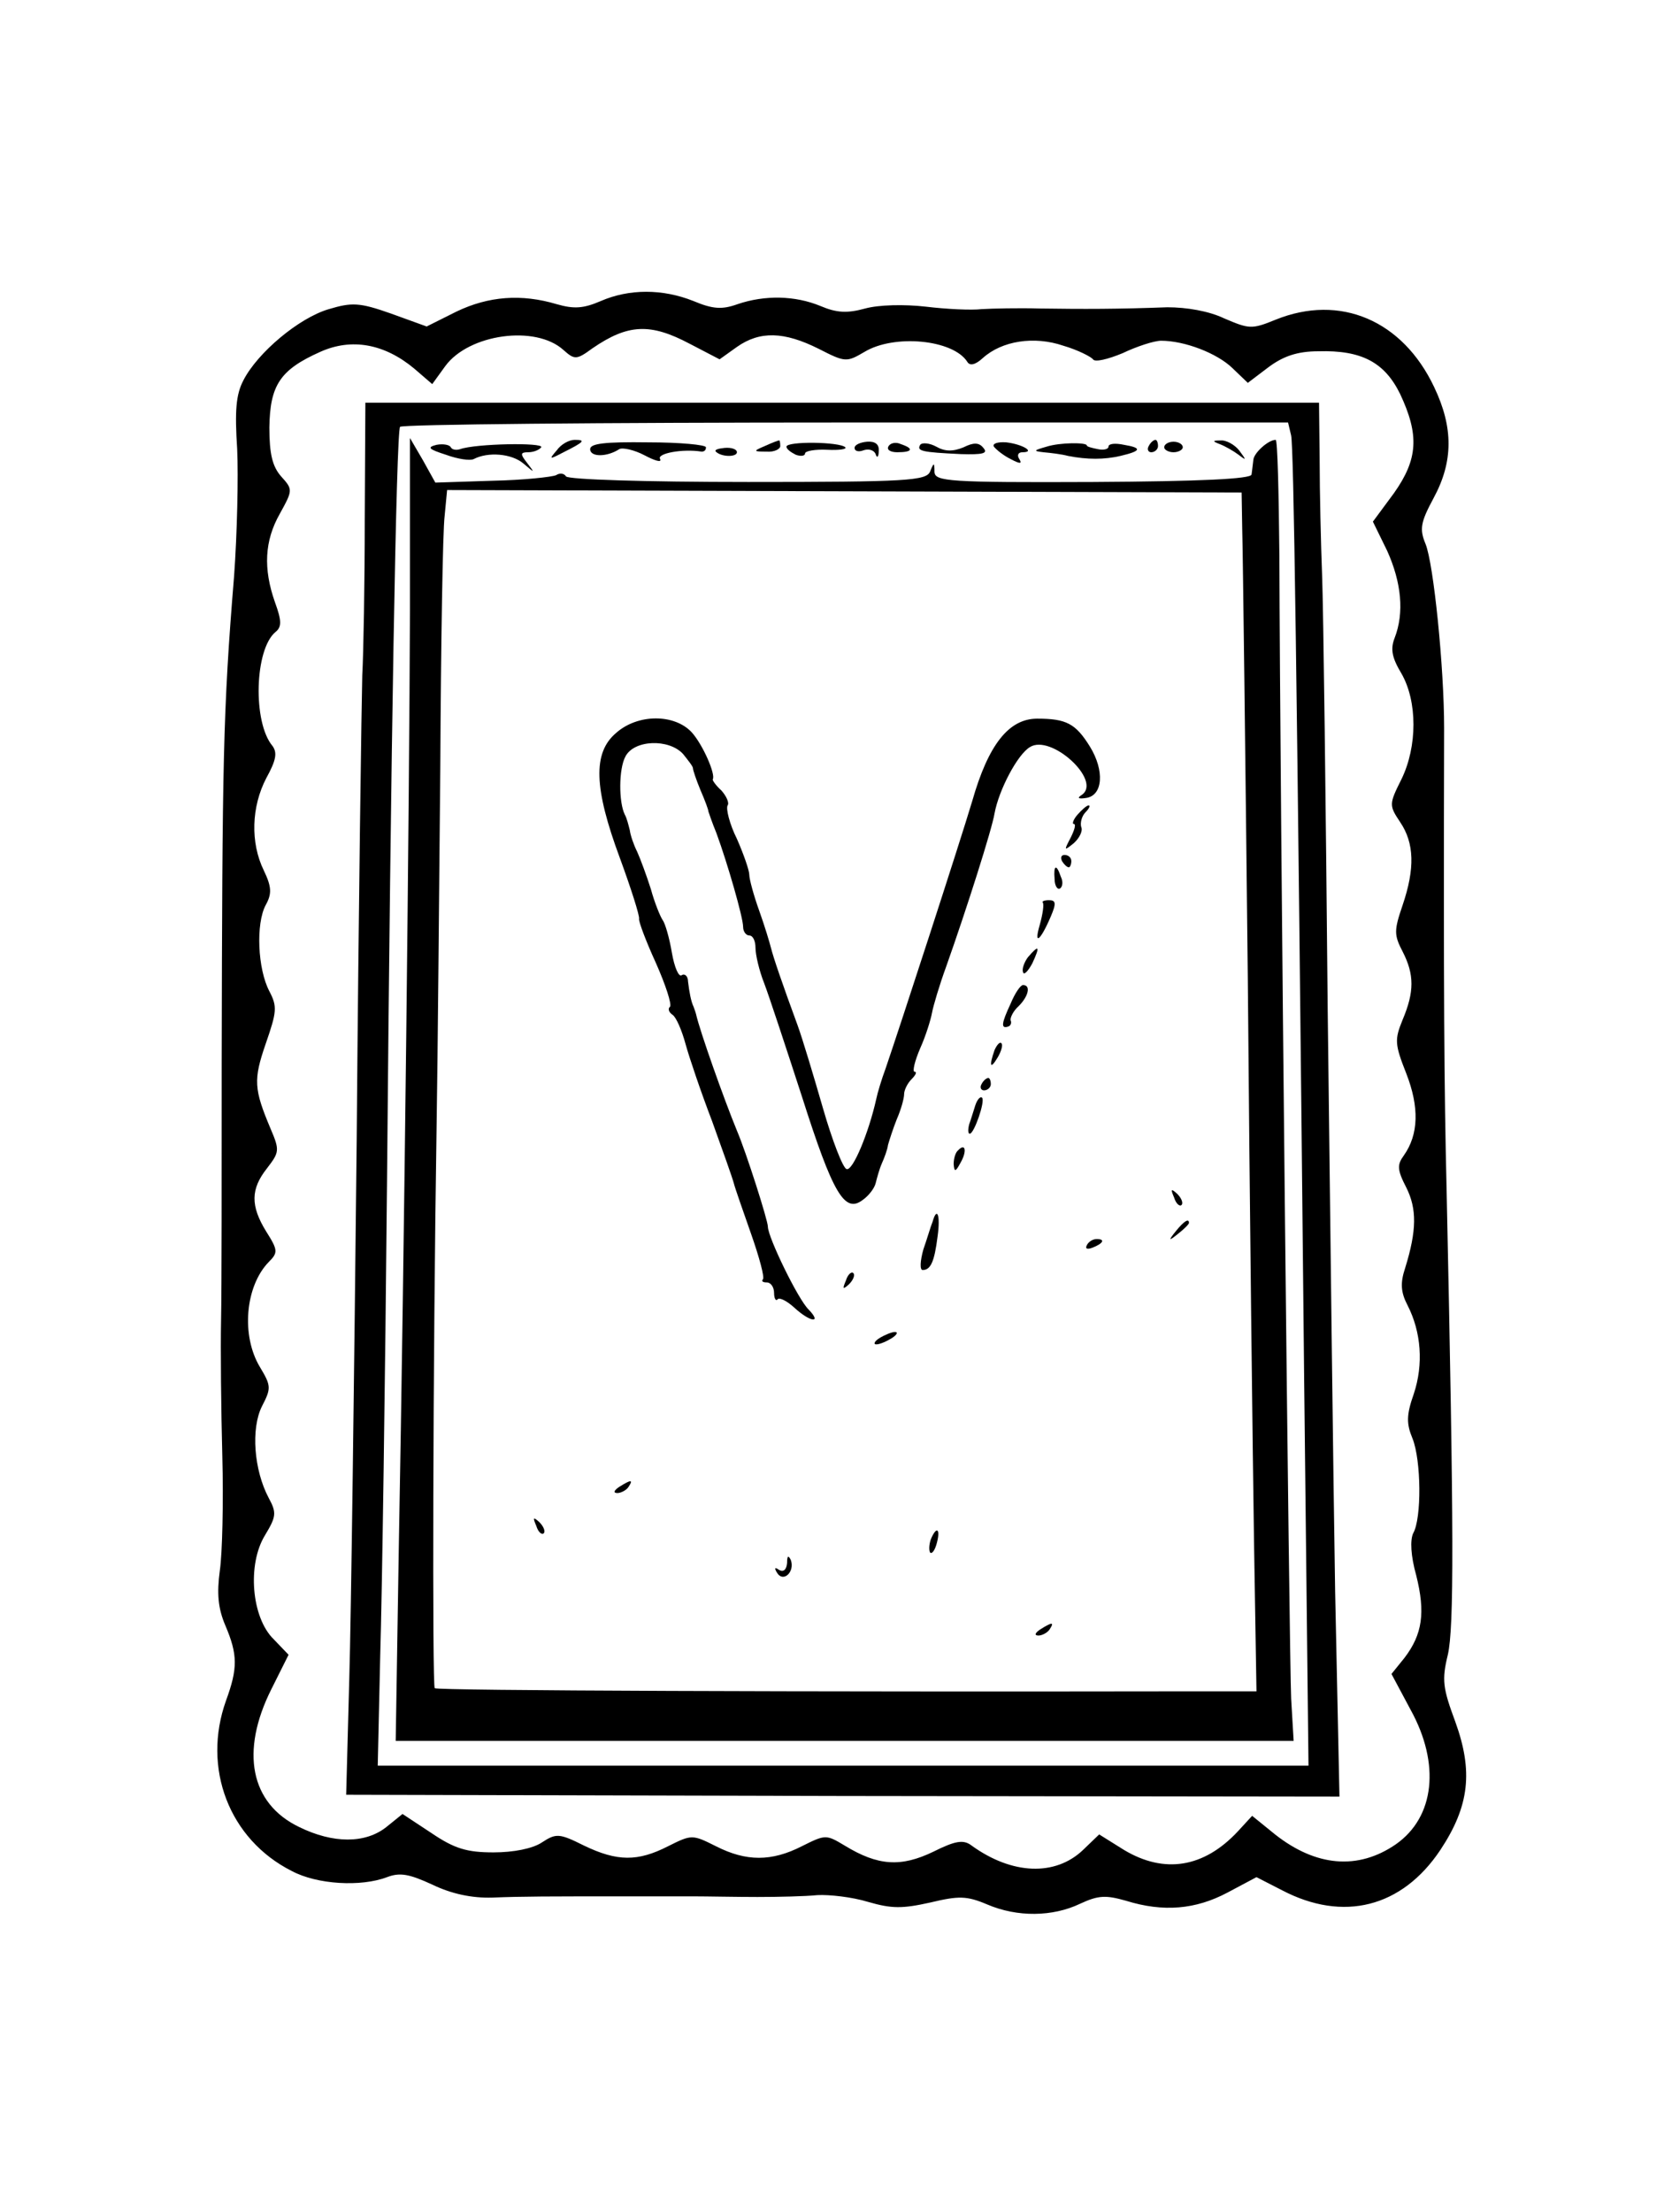 <?xml version="1.0" standalone="no"?>
<!DOCTYPE svg PUBLIC "-//W3C//DTD SVG 20010904//EN"
 "http://www.w3.org/TR/2001/REC-SVG-20010904/DTD/svg10.dtd">
<svg version="1.0" xmlns="http://www.w3.org/2000/svg"
 width="270pt" height="357pt" viewBox="0 0 270 357"
 preserveAspectRatio="xMidYMid meet">
<g transform="translate(0,357) scale(0.1,-0.1)"
fill="#000000" stroke="none">
<path d="M970 3084 c-28 -12 -43 -13 -71 -5 -57 17 -110 13 -162 -12 l-48 -24
-58 21 c-51 18 -63 18 -100 7 -48 -14 -115 -70 -138 -115 -12 -23 -14 -49 -10
-111 2 -44 0 -136 -5 -205 -18 -220 -19 -297 -20 -785 0 -181 0 -368 -1 -415
-1 -47 0 -146 2 -220 2 -74 0 -158 -4 -185 -5 -37 -3 -61 9 -89 20 -47 20 -69
1 -121 -39 -109 5 -224 106 -275 41 -22 112 -26 154 -10 21 8 36 5 73 -12 31
-15 64 -22 97 -21 49 2 90 2 220 2 36 0 83 0 105 0 22 0 68 -1 103 -1 34 0 78
1 97 3 19 1 56 -3 82 -11 38 -11 55 -11 100 -1 46 11 59 11 92 -3 49 -21 106
-20 150 1 30 14 42 14 74 5 61 -19 113 -14 164 13 l47 25 41 -21 c99 -52 194
-28 256 65 47 71 53 127 24 207 -20 54 -22 67 -12 108 10 44 10 195 -2 751 -4
166 -5 315 -4 745 0 98 -17 265 -30 297 -10 24 -8 35 13 74 32 59 32 114 1
179 -51 108 -152 151 -256 109 -39 -16 -43 -15 -83 2 -25 12 -61 18 -92 18
-80 -3 -136 -3 -205 -2 -36 1 -78 0 -95 -1 -16 -2 -57 0 -90 4 -35 4 -76 3
-98 -3 -29 -8 -46 -7 -72 4 -41 17 -90 18 -134 3 -25 -9 -40 -8 -71 5 -50 20
-104 20 -150 0z m144 -69 l48 -25 28 20 c37 26 76 25 132 -3 43 -22 45 -22 74
-5 48 29 143 20 166 -16 4 -7 13 -5 25 6 31 28 83 36 130 20 24 -7 45 -18 48
-22 3 -5 24 0 48 10 23 11 51 20 62 20 38 0 90 -20 115 -44 l25 -24 33 25 c24
18 47 26 81 26 70 2 107 -18 132 -69 31 -66 29 -105 -10 -160 l-34 -46 23 -47
c23 -51 28 -100 12 -141 -7 -18 -4 -32 11 -57 26 -45 26 -118 0 -171 -20 -40
-20 -42 -2 -69 23 -34 24 -75 4 -134 -14 -41 -14 -48 0 -75 19 -37 19 -65 0
-110 -13 -32 -13 -39 6 -87 21 -54 20 -98 -4 -132 -11 -15 -11 -23 4 -52 17
-34 17 -69 -2 -130 -8 -24 -7 -39 4 -60 22 -43 26 -95 10 -143 -12 -34 -12
-48 -2 -72 14 -35 15 -129 1 -153 -5 -11 -4 -36 5 -68 15 -60 10 -95 -19 -133
l-21 -26 31 -58 c48 -87 39 -173 -24 -217 -61 -42 -129 -36 -195 16 l-37 30
-23 -25 c-55 -59 -119 -69 -184 -30 l-40 25 -26 -25 c-45 -43 -115 -40 -180 7
-13 10 -26 8 -62 -10 -52 -25 -89 -23 -143 10 -30 18 -31 18 -69 -1 -49 -25
-90 -25 -139 0 -38 19 -39 19 -77 0 -49 -25 -82 -25 -136 1 -40 20 -45 20 -68
5 -15 -10 -46 -16 -78 -16 -43 0 -63 6 -100 31 l-47 31 -26 -21 c-34 -27 -86
-27 -141 0 -79 38 -95 122 -45 222 l28 56 -24 25 c-36 35 -43 121 -14 168 18
30 19 36 6 60 -24 45 -29 112 -11 148 15 29 15 33 -3 63 -31 51 -24 131 14
170 15 15 15 19 -4 49 -26 42 -25 69 1 102 20 26 21 29 6 64 -27 64 -28 79 -8
137 18 52 19 60 6 85 -19 36 -22 109 -6 139 10 18 10 29 -3 56 -22 45 -20 103
4 149 16 29 18 41 10 52 -32 38 -29 156 5 184 10 8 10 18 -1 48 -19 54 -17 99
8 143 21 38 21 39 2 60 -14 16 -19 36 -19 79 1 68 17 93 82 122 51 23 104 13
152 -27 l29 -25 21 29 c38 52 146 67 191 26 18 -16 21 -16 47 3 57 39 93 41
157 7z"/>
<path d="M589 2733 c0 -104 -2 -217 -4 -253 -1 -36 -6 -373 -9 -750 -4 -377
-9 -769 -12 -871 l-5 -186 802 -2 802 -1 -7 332 c-3 183 -8 605 -12 938 -3
333 -7 648 -9 700 -2 52 -4 137 -4 188 l-1 92 -770 0 -770 0 -1 -187z m1496
134 c4 -22 9 -339 21 -1524 l7 -623 -752 0 -751 0 4 178 c3 97 8 443 11 767 6
698 15 1207 21 1216 2 4 325 7 719 7 l715 0 5 -21z"/>
<path d="M662 2584 c-1 -307 -9 -1024 -18 -1512 l-5 -312 725 0 725 0 -4 68
c-3 64 -18 1456 -19 1844 -1 104 -3 188 -6 188 -12 0 -35 -21 -36 -32 -1 -7
-2 -18 -3 -24 -1 -7 -80 -11 -256 -12 -233 -1 -255 1 -256 16 0 16 -1 16 -7 1
-6 -15 -37 -17 -294 -17 -168 0 -290 4 -294 9 -3 5 -10 6 -16 2 -7 -3 -53 -8
-103 -9 l-92 -3 -20 36 -21 36 0 -279z m1344 131 c1 -33 5 -359 9 -725 3 -366
8 -774 10 -907 l4 -243 -102 0 c-623 -1 -1221 1 -1225 5 -4 4 -3 524 3 905 2
118 4 379 6 580 1 201 4 384 7 407 l4 42 642 -2 641 -2 1 -60z"/>
<path d="M995 2387 c-38 -32 -36 -89 6 -202 18 -49 32 -93 31 -98 -1 -4 11
-36 27 -71 16 -36 26 -67 23 -71 -4 -3 -2 -9 4 -13 6 -4 15 -25 21 -47 6 -22
25 -78 43 -125 17 -47 33 -92 35 -100 2 -8 15 -45 28 -82 13 -37 22 -70 19
-73 -3 -3 0 -5 6 -5 7 0 12 -8 12 -17 0 -9 3 -14 6 -10 3 3 15 -3 27 -14 25
-23 45 -26 23 -3 -17 16 -66 117 -66 134 0 10 -35 120 -50 155 -21 51 -60 161
-66 188 -1 4 -3 9 -4 12 -4 8 -7 24 -9 41 0 8 -5 13 -10 10 -5 -4 -12 13 -16
36 -4 24 -11 48 -15 53 -4 6 -13 28 -19 50 -7 22 -17 49 -22 60 -6 12 -11 27
-12 35 -2 8 -5 20 -8 25 -10 20 -10 74 1 94 14 27 70 29 93 4 8 -10 16 -20 16
-23 0 -3 5 -18 12 -35 7 -16 13 -32 13 -35 1 -3 6 -18 13 -35 18 -49 43 -136
43 -151 0 -8 5 -14 10 -14 6 0 10 -9 10 -20 0 -11 6 -37 14 -57 8 -21 35 -103
61 -183 50 -157 69 -189 98 -167 10 7 19 19 21 27 2 8 6 23 10 32 4 9 9 22 10
30 2 7 8 26 14 41 7 16 12 34 12 41 0 6 5 17 12 24 7 7 9 12 5 12 -4 0 0 17 9
38 9 20 17 46 19 57 2 11 12 45 23 75 33 93 74 222 78 247 7 38 37 95 57 107
34 22 117 -54 84 -77 -8 -5 -6 -7 7 -5 27 4 30 44 6 83 -23 37 -38 45 -85 45
-46 0 -79 -42 -105 -133 -20 -67 -117 -365 -140 -432 -6 -16 -13 -39 -15 -49
-12 -54 -38 -117 -48 -113 -6 2 -23 46 -38 98 -15 52 -33 112 -41 134 -25 68
-39 109 -43 125 -2 8 -10 35 -19 60 -9 25 -16 51 -16 58 0 7 -9 33 -20 58 -12
24 -18 49 -15 54 3 4 -2 15 -10 24 -9 8 -15 17 -14 18 5 8 -16 56 -34 76 -28
30 -87 30 -122 -1z"/>
<path d="M1740 2255 c-7 -8 -9 -15 -6 -15 4 0 1 -10 -5 -22 -11 -21 -11 -22 5
-9 9 8 15 20 12 26 -2 7 1 18 7 24 6 6 8 11 5 11 -3 0 -11 -7 -18 -15z"/>
<path d="M1715 2180 c3 -5 8 -10 11 -10 2 0 4 5 4 10 0 6 -5 10 -11 10 -5 0
-7 -4 -4 -10z"/>
<path d="M1703 2151 c0 -11 5 -18 9 -15 4 3 5 11 1 19 -7 21 -12 19 -10 -4z"/>
<path d="M1684 2113 c2 -3 0 -18 -5 -36 -10 -34 1 -26 18 14 9 21 8 26 -3 26
-8 0 -12 -2 -10 -4z"/>
<path d="M1660 2025 c-6 -8 -10 -19 -8 -24 1 -6 8 1 15 14 13 28 11 31 -7 10z"/>
<path d="M1632 1950 c-15 -32 -16 -41 -4 -37 4 1 6 6 4 10 -1 4 4 15 13 23 16
16 20 34 7 34 -4 0 -13 -13 -20 -30z"/>
<path d="M1606 1875 c-9 -26 -7 -32 5 -12 6 10 9 21 6 23 -2 3 -7 -2 -11 -11z"/>
<path d="M1585 1820 c-3 -5 -1 -10 4 -10 6 0 11 5 11 10 0 6 -2 10 -4 10 -3 0
-8 -4 -11 -10z"/>
<path d="M1575 1786 c-3 -9 -7 -23 -10 -31 -2 -8 -2 -15 1 -15 7 0 25 52 20
58 -3 3 -8 -3 -11 -12z"/>
<path d="M1547 1713 c-4 -3 -7 -13 -7 -22 1 -13 3 -13 11 2 11 19 8 33 -4 20z"/>
<path d="M1896 1637 c3 -10 9 -15 12 -12 3 3 0 11 -7 18 -10 9 -11 8 -5 -6z"/>
<path d="M1506 1598 c-3 -7 -9 -28 -15 -45 -5 -18 -6 -33 -1 -33 13 0 19 14
24 54 5 35 -1 49 -8 24z"/>
<path d="M1899 1583 c-13 -16 -12 -17 4 -4 9 7 17 15 17 17 0 8 -8 3 -21 -13z"/>
<path d="M1755 1560 c-3 -6 1 -7 9 -4 18 7 21 14 7 14 -6 0 -13 -4 -16 -10z"/>
<path d="M1366 1503 c-6 -14 -5 -15 5 -6 7 7 10 15 7 18 -3 3 -9 -2 -12 -12z"/>
<path d="M1420 1410 c-8 -5 -10 -10 -5 -10 6 0 17 5 25 10 8 5 11 10 5 10 -5
0 -17 -5 -25 -10z"/>
<path d="M1000 1170 c-9 -6 -10 -10 -3 -10 6 0 15 5 18 10 8 12 4 12 -15 0z"/>
<path d="M866 1107 c3 -10 9 -15 12 -12 3 3 0 11 -7 18 -10 9 -11 8 -5 -6z"/>
<path d="M1503 1085 c-3 -9 -3 -18 -1 -21 3 -3 8 4 11 16 6 23 -1 27 -10 5z"/>
<path d="M1271 1047 c-1 -11 -6 -15 -13 -11 -7 5 -8 3 -3 -5 10 -16 29 2 22
21 -4 8 -6 7 -6 -5z"/>
<path d="M1680 940 c-9 -6 -10 -10 -3 -10 6 0 15 5 18 10 8 12 4 12 -15 0z"/>
<path d="M705 2852 c-16 -4 -13 -7 15 -16 19 -7 39 -10 45 -7 23 12 61 9 80
-7 19 -16 19 -16 6 1 -11 14 -11 17 2 17 9 0 18 4 21 8 5 8 -106 6 -131 -3 -6
-2 -13 -1 -15 3 -2 4 -12 6 -23 4z"/>
<path d="M899 2843 c-13 -15 -12 -15 11 -3 34 17 36 20 18 20 -9 0 -22 -7 -29
-17z"/>
<path d="M953 2845 c0 -13 27 -13 47 0 5 3 24 -1 41 -10 17 -9 28 -12 25 -6
-6 9 36 17 67 12 4 0 7 2 7 7 0 4 -42 8 -93 8 -71 1 -94 -2 -94 -11z"/>
<path d="M1235 2850 c-19 -8 -19 -9 3 -9 12 -1 22 4 22 9 0 6 -1 10 -2 9 -2 0
-12 -4 -23 -9z"/>
<path d="M1270 2849 c0 -4 7 -9 15 -13 8 -3 15 -2 15 2 0 4 16 7 36 6 19 -1
32 1 29 4 -9 9 -95 10 -95 1z"/>
<path d="M1380 2847 c0 -5 6 -7 14 -4 8 3 17 1 20 -6 2 -7 5 -5 5 5 1 11 -6
16 -19 15 -11 -1 -20 -5 -20 -10z"/>
<path d="M1435 2850 c-4 -6 3 -10 14 -10 25 0 27 6 6 13 -8 4 -17 2 -20 -3z"/>
<path d="M1486 2852 c-6 -10 2 -12 66 -15 35 -1 44 1 36 10 -7 9 -16 9 -32 1
-17 -7 -30 -7 -44 1 -11 6 -23 7 -26 3z"/>
<path d="M1605 2849 c4 -5 15 -14 27 -20 15 -8 19 -8 14 0 -4 6 -2 11 5 11 22
0 0 13 -26 16 -14 1 -23 -2 -20 -7z"/>
<path d="M1690 2849 c-21 -6 -22 -7 -5 -9 11 -1 29 -3 40 -6 31 -6 58 -6 84 0
34 8 36 13 6 18 -14 3 -25 2 -25 -3 0 -4 -8 -6 -17 -4 -10 2 -18 4 -18 6 0 5
-43 5 -65 -2z"/>
<path d="M1855 2850 c-3 -5 -1 -10 4 -10 6 0 11 5 11 10 0 6 -2 10 -4 10 -3 0
-8 -4 -11 -10z"/>
<path d="M1880 2848 c0 -4 7 -8 15 -8 8 0 15 4 15 8 0 5 -7 9 -15 9 -8 0 -15
-4 -15 -9z"/>
<path d="M1970 2853 c8 -3 22 -11 30 -17 13 -10 13 -9 1 7 -7 9 -21 17 -30 16
-13 0 -14 -1 -1 -6z"/>
<path d="M1156 2841 c9 -9 34 -9 34 -1 0 5 -9 8 -20 7 -10 -1 -17 -3 -14 -6z"/>
</g>
</svg>

